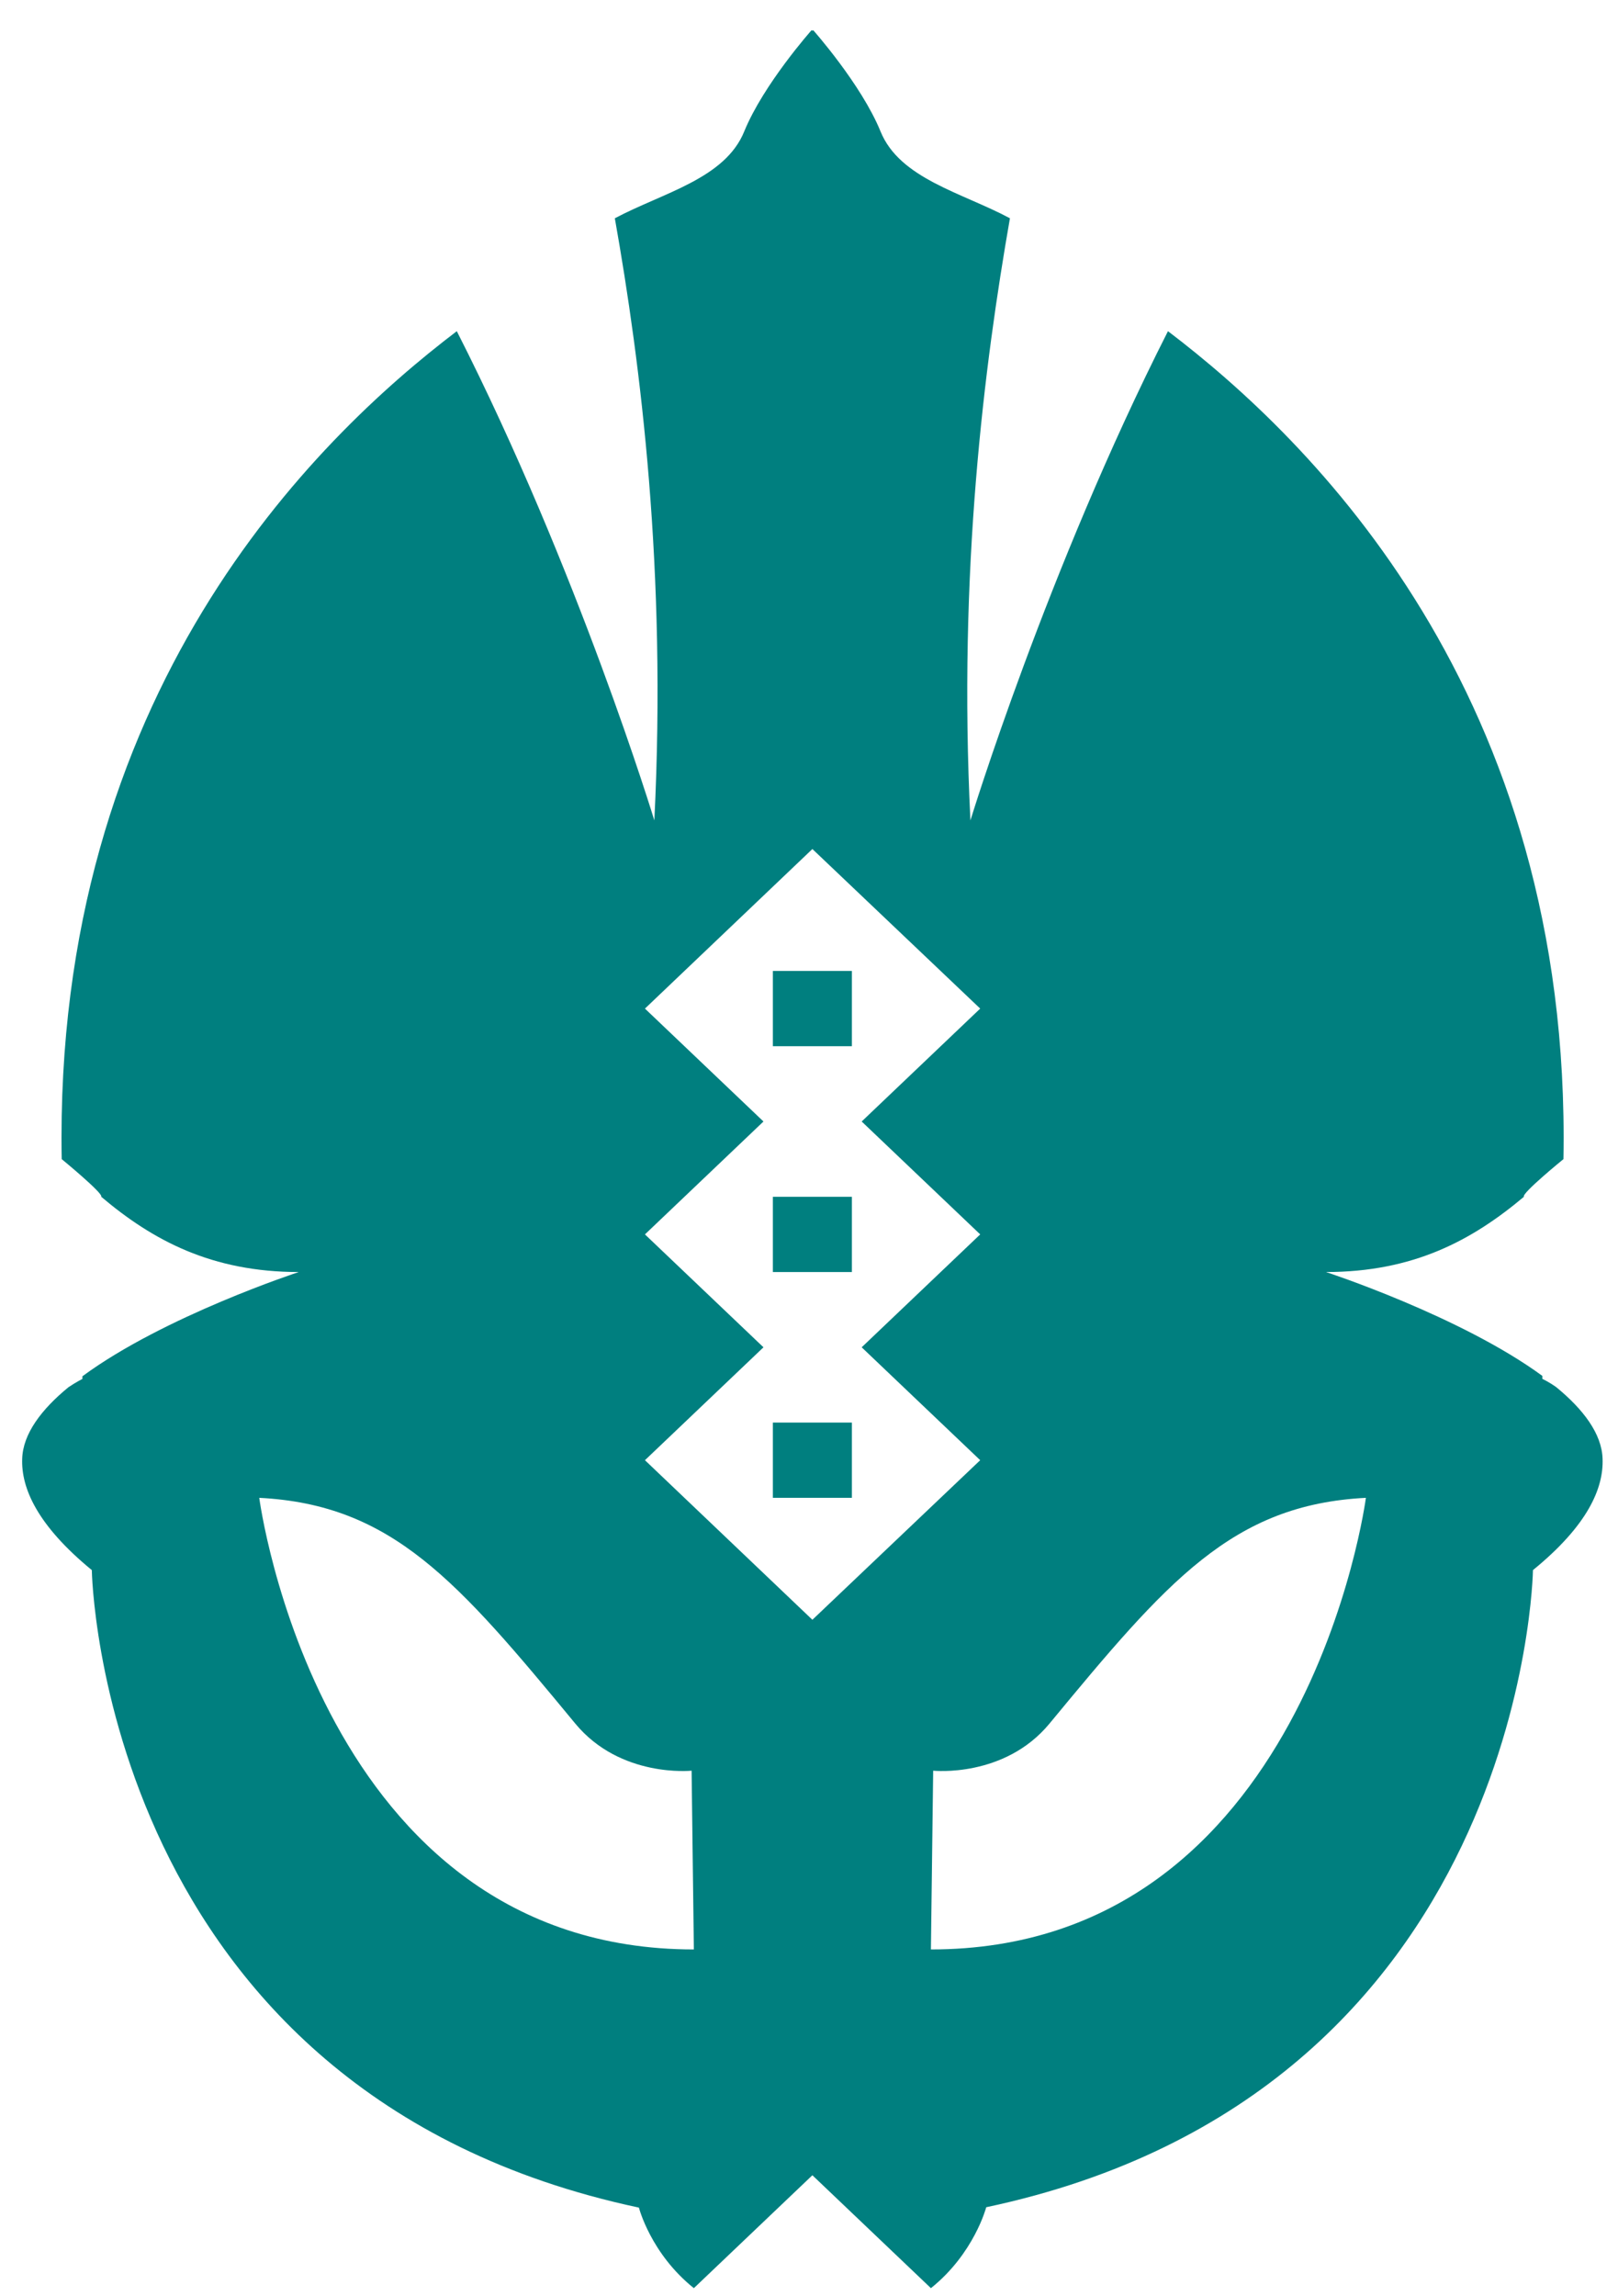 <?xml version="1.0"?>
<svg width="43" height="61" xmlns="http://www.w3.org/2000/svg" xmlns:svg="http://www.w3.org/2000/svg">
 <defs>
  <clipPath id="clip0_2_6">
   <rect fill="red" height="60" id="svg_1" transform="translate(0.59 0.8)" width="42"/>
  </clipPath>
 </defs>
 <g class="layer">
  <title>Layer 1</title>
  <g clip-path="url(#clip0_2_6)" id="svg_2">
   <path d="m41.36,36.86c-0.21,-0.15 -0.37,-0.22 -0.37,-0.22l0,-0.08c-2.17,-1.59 -5.75,-2.76 -5.75,-2.76c2.32,0 3.88,-0.84 5.26,-2c-0.08,-0.08 1.05,-1 1.05,-1c0.22,-12.38 -6.72,-19.12 -10.51,-22c-3.22,6.35 -5.25,13 -5.25,13c-0.33,-6.64 0.37,-12.11 1.05,-16c-1.27,-0.68 -2.93,-1.05 -3.44,-2.31c-0.51,-1.25 -1.79,-2.69 -1.79,-2.69l-0.02,0.02l-0.02,-0.02c0,0 -1.28,1.44 -1.79,2.69c-0.51,1.26 -2.16,1.63 -3.44,2.31c0.69,3.89 1.38,9.36 1.05,16c0,0 -2.02,-6.65 -5.25,-13c-3.79,2.88 -10.72,9.62 -10.5,22c0,0 1.12,0.92 1.05,1c1.37,1.16 2.94,2 5.25,2c0,0 -3.58,1.17 -5.75,2.77l0,0.07c0,0 -0.16,0.08 -0.37,0.22c-0.72,0.59 -1.21,1.24 -1.23,1.9c-0.03,0.78 0.4,1.77 1.85,2.96c0,0 0.21,13.89 14.54,16.94c0,0 0.31,1.22 1.46,2.14l3.15,-3l3.15,3c1.15,-0.92 1.47,-2.15 1.47,-2.15c14.33,-3.04 14.53,-16.93 14.53,-16.93c1.46,-1.19 1.88,-2.18 1.85,-2.96c-0.02,-0.66 -0.51,-1.31 -1.23,-1.9zm-34.47,2.94c3.54,0.18 5.27,2.21 8.4,6c1.2,1.45 3.09,1.25 3.09,1.25l0.06,4.75c-9.98,0 -11.55,-12 -11.55,-12zm14.7,3.24l-4.45,-4.24l3.15,-3l-3.15,-3l3.15,-3l-3.15,-3l4.45,-4.24l4.46,4.24l-3.15,3l3.15,3l-3.15,3l3.15,3l-4.46,4.24zm3.15,8.76l0.06,-4.75c0,0 1.89,0.2 3.09,-1.25c3.13,-3.79 4.86,-5.82 8.41,-6c0,0 -1.58,12 -11.56,12zm-4.2,-12l2.1,0l0,-2l-2.1,0l0,2zm0,-6l2.1,0l0,-2l-2.1,0l0,2zm0,-6l2.1,0l0,-2l-2.1,0l0,2z" fill="#007f7f" id="svg_3"/>
  </g>
 </g>
</svg>
